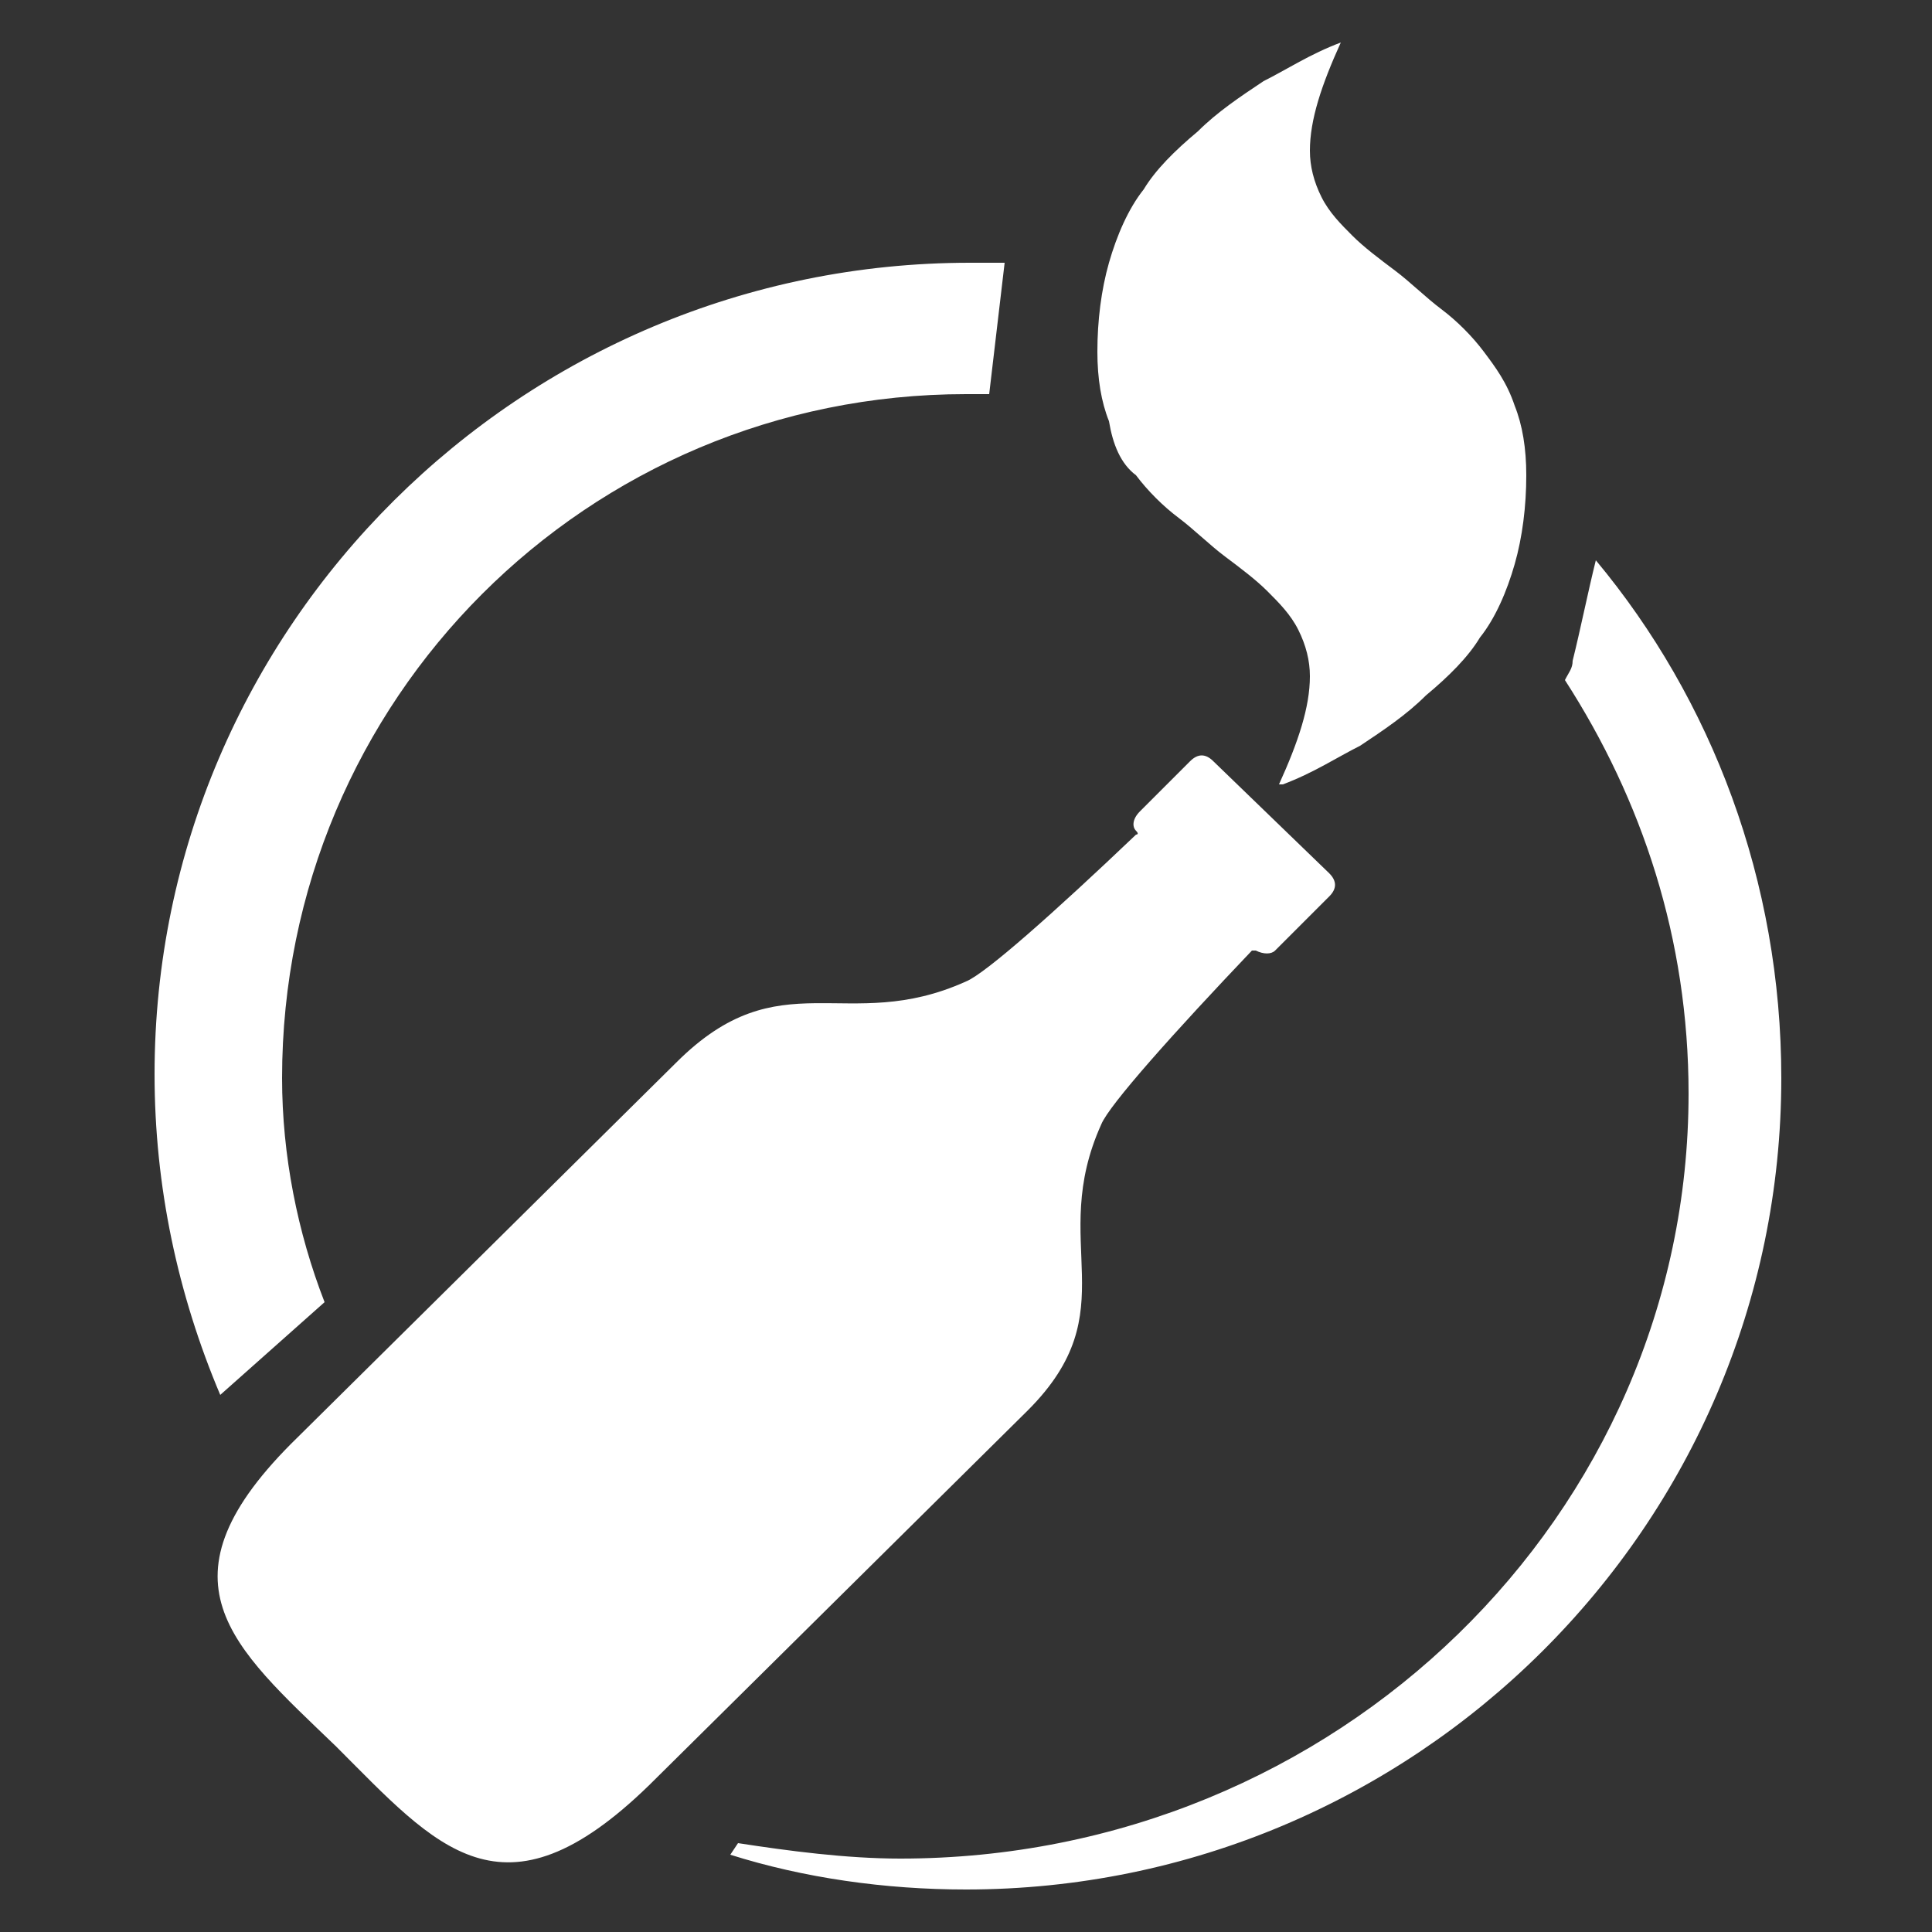<?xml version="1.0" encoding="utf-8"?>
<!-- Generator: Adobe Illustrator 19.2.1, SVG Export Plug-In . SVG Version: 6.00 Build 0)  -->
<svg version="1.1" id="Layer_1" xmlns="http://www.w3.org/2000/svg" xmlns:xlink="http://www.w3.org/1999/xlink" x="0px" y="0px"
	 viewBox="0 0 50 50" style="enable-background:new 0 0 50 50;" xml:space="preserve">
<rect x="0" y="0" width="50" height="50" fill="#333333" stroke="none"/>
<style type="text/css">
	.st0{fill:#FFFFFF;}
</style>
<g id="Image_xA0_4">
	<g>
		<path class="st0" d="M29.4,12.3c0.3,0.4,0.7,0.8,1.1,1.1c0.4,0.3,0.8,0.7,1.2,1c0.4,0.3,0.8,0.6,1.1,0.9c0.3,0.3,0.6,0.6,0.8,1
			c0.2,0.4,0.3,0.8,0.3,1.2c0,0.8-0.3,1.7-0.8,2.8l0.1,0l0,0c0.8-0.3,1.4-0.7,2-1c0.6-0.4,1.2-0.8,1.7-1.3c0.6-0.5,1.1-1,1.4-1.5
			c0.4-0.5,0.7-1.2,0.9-1.9c0.2-0.7,0.3-1.5,0.3-2.3c0-0.7-0.1-1.3-0.3-1.8c-0.2-0.6-0.5-1-0.8-1.4c-0.3-0.4-0.7-0.8-1.1-1.1
			c-0.4-0.3-0.8-0.7-1.2-1c-0.4-0.3-0.8-0.6-1.1-0.9c-0.3-0.3-0.6-0.6-0.8-1c-0.2-0.4-0.3-0.8-0.3-1.2c0-0.8,0.3-1.7,0.8-2.8l0,0
			l0,0c-0.8,0.3-1.4,0.7-2,1c-0.6,0.4-1.2,0.8-1.7,1.3c-0.6,0.5-1.1,1-1.4,1.5c-0.4,0.5-0.7,1.2-0.9,1.9c-0.2,0.7-0.3,1.5-0.3,2.3
			c0,0.7,0.1,1.3,0.3,1.8C28.8,11.5,29,12,29.4,12.3z M28.5,29.1c0.2-0.5,1.9-2.4,3.9-4.5c0,0,0,0,0.1,0c0.2,0.1,0.4,0.1,0.5,0
			l1.4-1.4c0.2-0.2,0.2-0.4,0-0.6l-3-2.9c-0.2-0.2-0.4-0.2-0.6,0L29.5,21c-0.2,0.2-0.2,0.4-0.1,0.5c0.1,0.1,0,0.1,0,0.1
			c-2.1,2-3.9,3.6-4.4,3.8c-3.1,1.4-4.8-0.6-7.5,2.1l-9.8,9.7c-3.8,3.7-1.7,5.4,1,8c2.6,2.6,4.3,4.7,8.1,1l9.8-9.7
			C29.2,33.9,27.1,32.2,28.5,29.1z M7.3,27.9c0-9.8,7.9-17.7,17.7-17.7c0.2,0,0.4,0,0.6,0l0.4-3.4c-0.3,0-0.6,0-0.9,0
			c-11.6,0-21.1,9.4-21.1,21c0,2.9,0.6,5.7,1.7,8.3l2.7-2.4C7.7,31.9,7.3,29.9,7.3,27.9z M41.3,14.5c-0.2,0.8-0.4,1.8-0.6,2.6
			c0,0.2-0.1,0.3-0.2,0.5c2,3.1,3.2,6.7,3.2,10.7c0,10.9-9.1,19.8-20.4,19.8c-1.4,0-2.9-0.2-4.2-0.4L18.9,48c1.9,0.6,4,0.9,6.1,0.9
			c11.6,0,21.1-9.4,21.1-21C46.1,22.8,44.3,18.1,41.3,14.5z"/>
	</g>
</g>
</svg>
